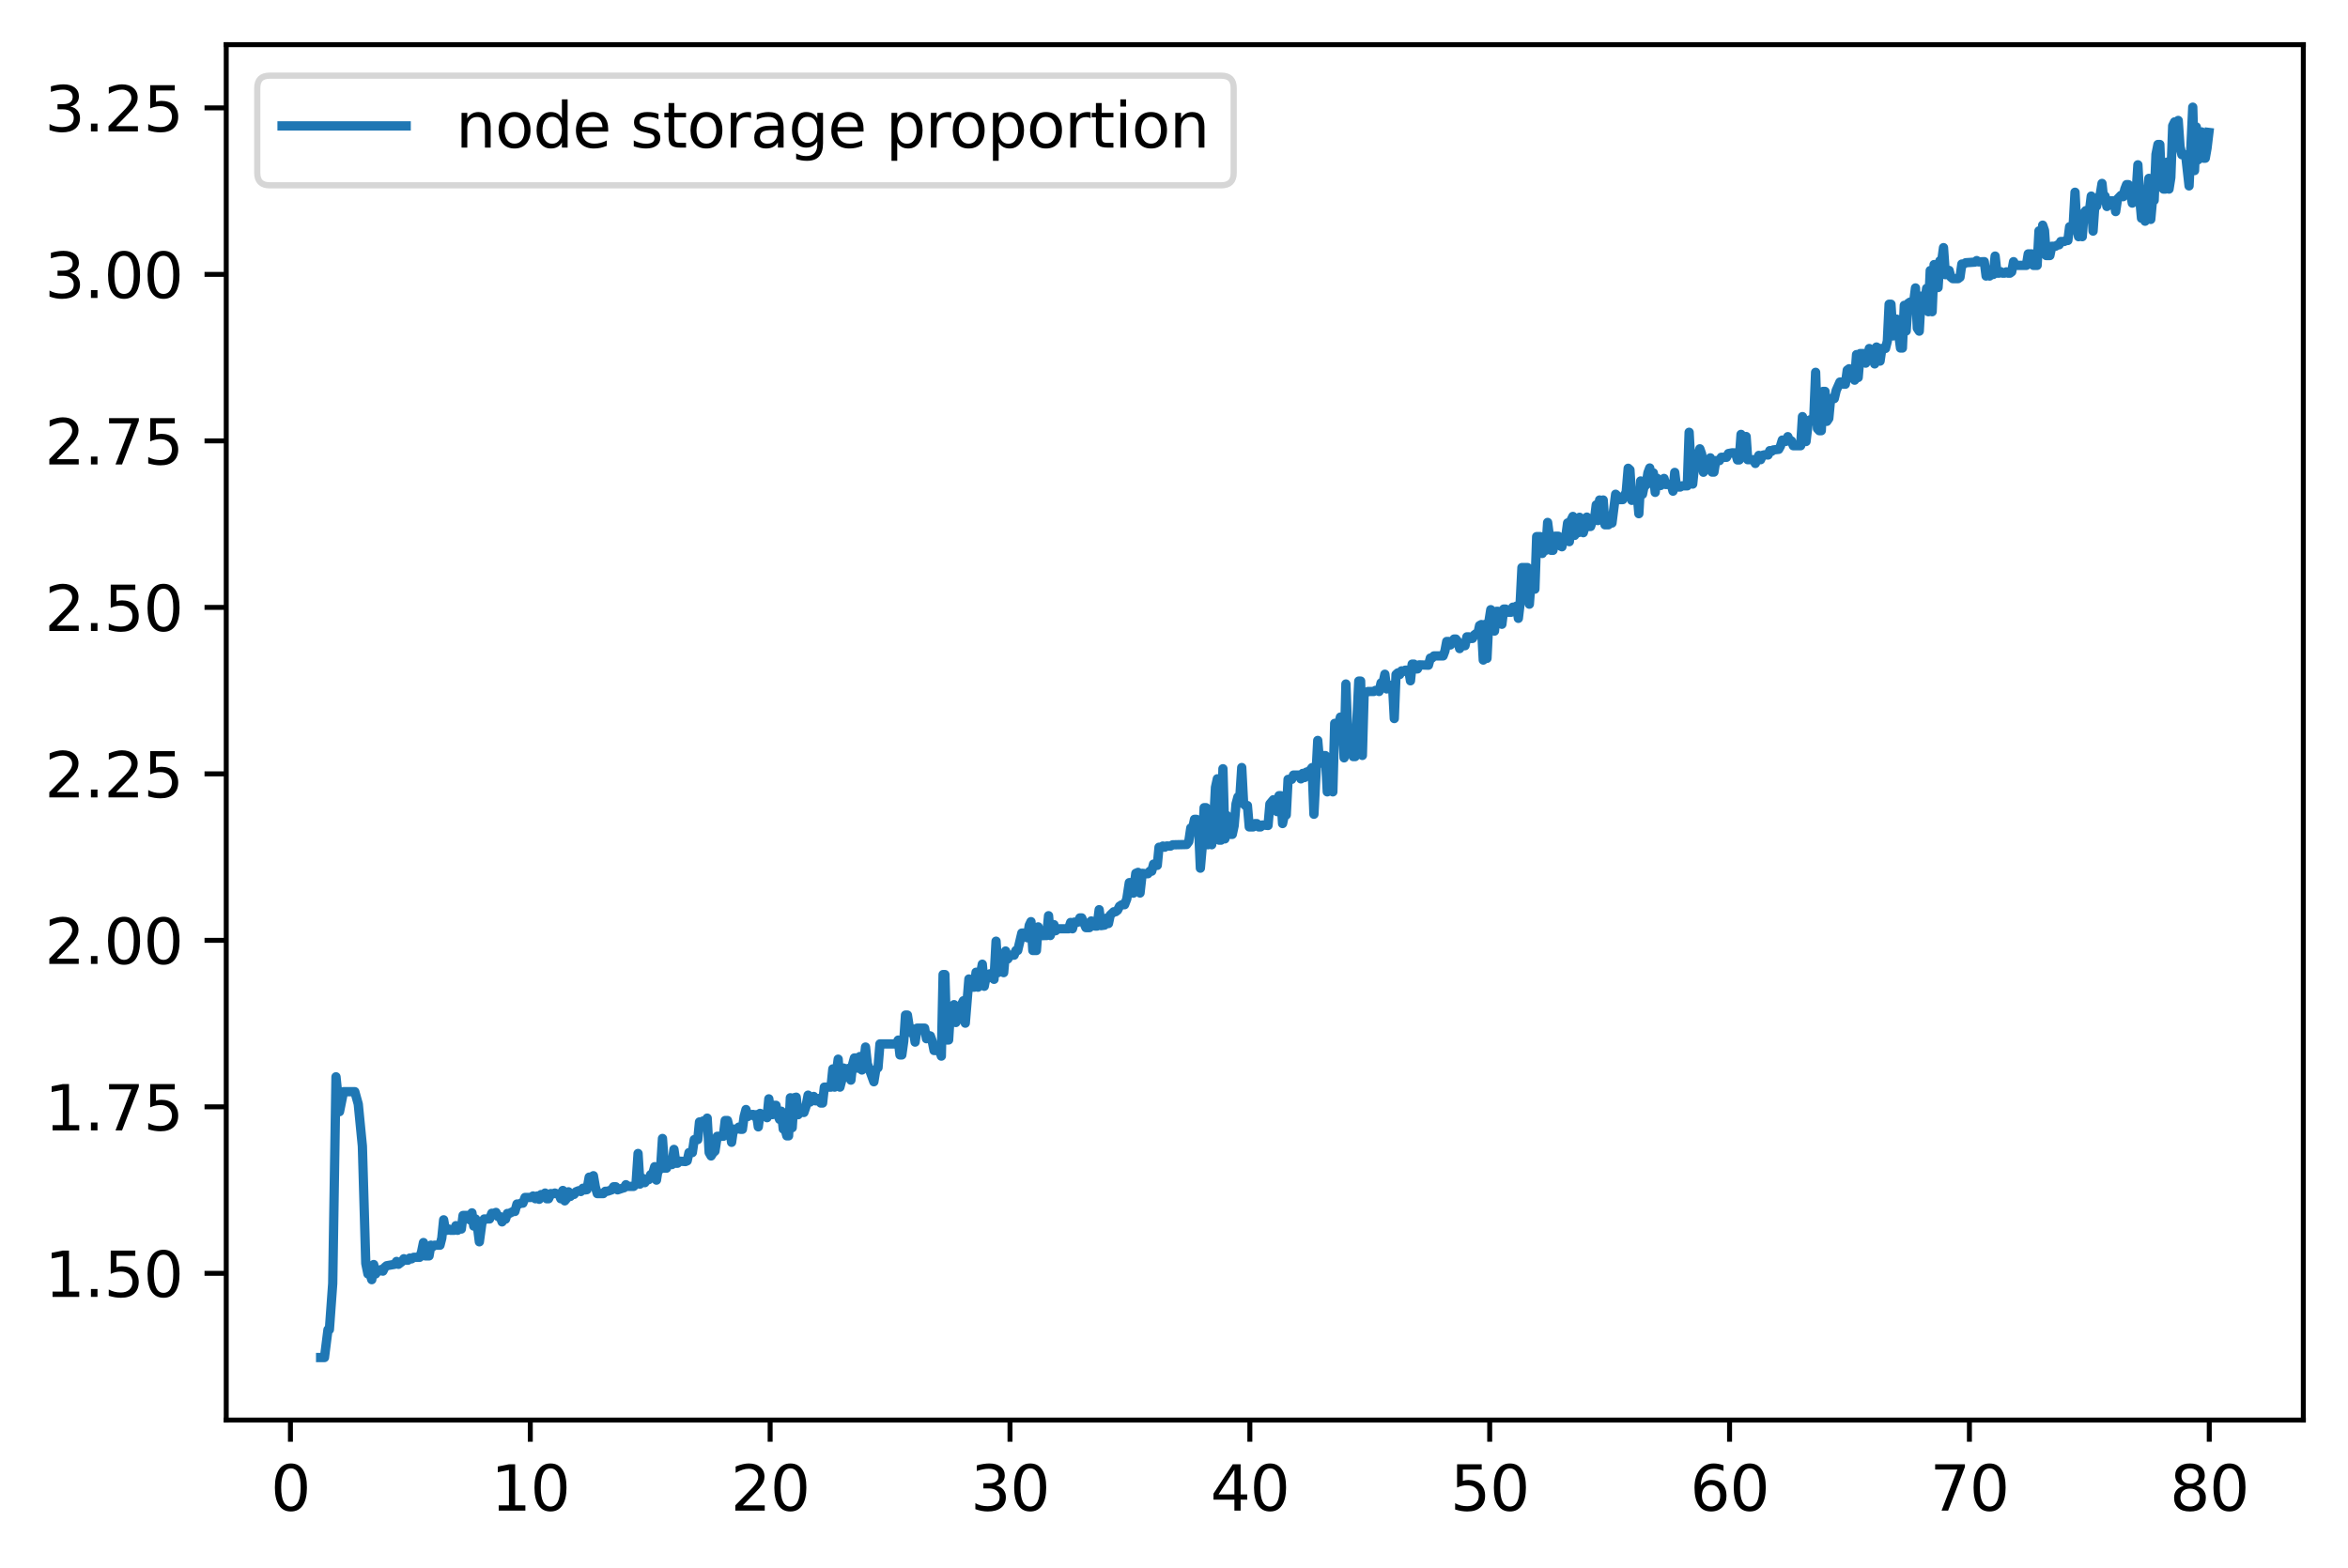 <?xml version="1.0" encoding="utf-8" standalone="no"?>
<!DOCTYPE svg PUBLIC "-//W3C//DTD SVG 1.1//EN"
  "http://www.w3.org/Graphics/SVG/1.1/DTD/svg11.dtd">
<svg xmlns:xlink="http://www.w3.org/1999/xlink" width="378.466pt" height="252.838pt" viewBox="0 0 378.466 252.838" xmlns="http://www.w3.org/2000/svg" version="1.1">
 <defs>
  <style type="text/css">*{stroke-linejoin: round; stroke-linecap: butt}</style>
 </defs>
 <g id="figure_1">
  <g id="patch_1">
   <path d="M 0 252.838 
L 378.466 252.838 
L 378.466 0 
L 0 0 
z
" style="fill: #ffffff"/>
  </g>
  <g id="axes_1">
   <g id="patch_2">
    <path d="M 36.466 228.96 
L 371.266 228.96 
L 371.266 7.2 
L 36.466 7.2 
z
" style="fill: #ffffff"/>
   </g>
   <g id="matplotlib.axis_1">
    <g id="xtick_1">
     <g id="line2d_1">
      <defs>
       <path id="mb15f1fbad2" d="M 0 0 
L 0 3.5 
" style="stroke: #000000; stroke-width: 0.8"/>
      </defs>
      <g>
       <use xlink:href="#mb15f1fbad2" x="46.815" y="228.96" style="stroke: #000000; stroke-width: 0.8"/>
      </g>
     </g>
     <g id="text_1">
      <!-- 0 -->
      <g transform="translate(43.634 243.558) scale(0.1 -0.1)">
       <defs>
        <path id="DejaVuSans-30" d="M 2034 4250 
Q 1547 4250 1301 3770 
Q 1056 3291 1056 2328 
Q 1056 1369 1301 889 
Q 1547 409 2034 409 
Q 2525 409 2770 889 
Q 3016 1369 3016 2328 
Q 3016 3291 2770 3770 
Q 2525 4250 2034 4250 
z
M 2034 4750 
Q 2819 4750 3233 4129 
Q 3647 3509 3647 2328 
Q 3647 1150 3233 529 
Q 2819 -91 2034 -91 
Q 1250 -91 836 529 
Q 422 1150 422 2328 
Q 422 3509 836 4129 
Q 1250 4750 2034 4750 
z
" transform="scale(0.016)"/>
       </defs>
       <use xlink:href="#DejaVuSans-30"/>
      </g>
     </g>
    </g>
    <g id="xtick_2">
     <g id="line2d_2">
      <g>
       <use xlink:href="#mb15f1fbad2" x="85.476" y="228.96" style="stroke: #000000; stroke-width: 0.8"/>
      </g>
     </g>
     <g id="text_2">
      <!-- 10 -->
      <g transform="translate(79.114 243.558) scale(0.1 -0.1)">
       <defs>
        <path id="DejaVuSans-31" d="M 794 531 
L 1825 531 
L 1825 4091 
L 703 3866 
L 703 4441 
L 1819 4666 
L 2450 4666 
L 2450 531 
L 3481 531 
L 3481 0 
L 794 0 
L 794 531 
z
" transform="scale(0.016)"/>
       </defs>
       <use xlink:href="#DejaVuSans-31"/>
       <use xlink:href="#DejaVuSans-30" x="63.623"/>
      </g>
     </g>
    </g>
    <g id="xtick_3">
     <g id="line2d_3">
      <g>
       <use xlink:href="#mb15f1fbad2" x="124.137" y="228.96" style="stroke: #000000; stroke-width: 0.8"/>
      </g>
     </g>
     <g id="text_3">
      <!-- 20 -->
      <g transform="translate(117.775 243.558) scale(0.1 -0.1)">
       <defs>
        <path id="DejaVuSans-32" d="M 1228 531 
L 3431 531 
L 3431 0 
L 469 0 
L 469 531 
Q 828 903 1448 1529 
Q 2069 2156 2228 2338 
Q 2531 2678 2651 2914 
Q 2772 3150 2772 3378 
Q 2772 3750 2511 3984 
Q 2250 4219 1831 4219 
Q 1534 4219 1204 4116 
Q 875 4013 500 3803 
L 500 4441 
Q 881 4594 1212 4672 
Q 1544 4750 1819 4750 
Q 2544 4750 2975 4387 
Q 3406 4025 3406 3419 
Q 3406 3131 3298 2873 
Q 3191 2616 2906 2266 
Q 2828 2175 2409 1742 
Q 1991 1309 1228 531 
z
" transform="scale(0.016)"/>
       </defs>
       <use xlink:href="#DejaVuSans-32"/>
       <use xlink:href="#DejaVuSans-30" x="63.623"/>
      </g>
     </g>
    </g>
    <g id="xtick_4">
     <g id="line2d_4">
      <g>
       <use xlink:href="#mb15f1fbad2" x="162.798" y="228.96" style="stroke: #000000; stroke-width: 0.8"/>
      </g>
     </g>
     <g id="text_4">
      <!-- 30 -->
      <g transform="translate(156.436 243.558) scale(0.1 -0.1)">
       <defs>
        <path id="DejaVuSans-33" d="M 2597 2516 
Q 3050 2419 3304 2112 
Q 3559 1806 3559 1356 
Q 3559 666 3084 287 
Q 2609 -91 1734 -91 
Q 1441 -91 1130 -33 
Q 819 25 488 141 
L 488 750 
Q 750 597 1062 519 
Q 1375 441 1716 441 
Q 2309 441 2620 675 
Q 2931 909 2931 1356 
Q 2931 1769 2642 2001 
Q 2353 2234 1838 2234 
L 1294 2234 
L 1294 2753 
L 1863 2753 
Q 2328 2753 2575 2939 
Q 2822 3125 2822 3475 
Q 2822 3834 2567 4026 
Q 2313 4219 1838 4219 
Q 1578 4219 1281 4162 
Q 984 4106 628 3988 
L 628 4550 
Q 988 4650 1302 4700 
Q 1616 4750 1894 4750 
Q 2613 4750 3031 4423 
Q 3450 4097 3450 3541 
Q 3450 3153 3228 2886 
Q 3006 2619 2597 2516 
z
" transform="scale(0.016)"/>
       </defs>
       <use xlink:href="#DejaVuSans-33"/>
       <use xlink:href="#DejaVuSans-30" x="63.623"/>
      </g>
     </g>
    </g>
    <g id="xtick_5">
     <g id="line2d_5">
      <g>
       <use xlink:href="#mb15f1fbad2" x="201.459" y="228.96" style="stroke: #000000; stroke-width: 0.8"/>
      </g>
     </g>
     <g id="text_5">
      <!-- 40 -->
      <g transform="translate(195.097 243.558) scale(0.1 -0.1)">
       <defs>
        <path id="DejaVuSans-34" d="M 2419 4116 
L 825 1625 
L 2419 1625 
L 2419 4116 
z
M 2253 4666 
L 3047 4666 
L 3047 1625 
L 3713 1625 
L 3713 1100 
L 3047 1100 
L 3047 0 
L 2419 0 
L 2419 1100 
L 313 1100 
L 313 1709 
L 2253 4666 
z
" transform="scale(0.016)"/>
       </defs>
       <use xlink:href="#DejaVuSans-34"/>
       <use xlink:href="#DejaVuSans-30" x="63.623"/>
      </g>
     </g>
    </g>
    <g id="xtick_6">
     <g id="line2d_6">
      <g>
       <use xlink:href="#mb15f1fbad2" x="240.12" y="228.96" style="stroke: #000000; stroke-width: 0.8"/>
      </g>
     </g>
     <g id="text_6">
      <!-- 50 -->
      <g transform="translate(233.758 243.558) scale(0.1 -0.1)">
       <defs>
        <path id="DejaVuSans-35" d="M 691 4666 
L 3169 4666 
L 3169 4134 
L 1269 4134 
L 1269 2991 
Q 1406 3038 1543 3061 
Q 1681 3084 1819 3084 
Q 2600 3084 3056 2656 
Q 3513 2228 3513 1497 
Q 3513 744 3044 326 
Q 2575 -91 1722 -91 
Q 1428 -91 1123 -41 
Q 819 9 494 109 
L 494 744 
Q 775 591 1075 516 
Q 1375 441 1709 441 
Q 2250 441 2565 725 
Q 2881 1009 2881 1497 
Q 2881 1984 2565 2268 
Q 2250 2553 1709 2553 
Q 1456 2553 1204 2497 
Q 953 2441 691 2322 
L 691 4666 
z
" transform="scale(0.016)"/>
       </defs>
       <use xlink:href="#DejaVuSans-35"/>
       <use xlink:href="#DejaVuSans-30" x="63.623"/>
      </g>
     </g>
    </g>
    <g id="xtick_7">
     <g id="line2d_7">
      <g>
       <use xlink:href="#mb15f1fbad2" x="278.782" y="228.96" style="stroke: #000000; stroke-width: 0.8"/>
      </g>
     </g>
     <g id="text_7">
      <!-- 60 -->
      <g transform="translate(272.419 243.558) scale(0.1 -0.1)">
       <defs>
        <path id="DejaVuSans-36" d="M 2113 2584 
Q 1688 2584 1439 2293 
Q 1191 2003 1191 1497 
Q 1191 994 1439 701 
Q 1688 409 2113 409 
Q 2538 409 2786 701 
Q 3034 994 3034 1497 
Q 3034 2003 2786 2293 
Q 2538 2584 2113 2584 
z
M 3366 4563 
L 3366 3988 
Q 3128 4100 2886 4159 
Q 2644 4219 2406 4219 
Q 1781 4219 1451 3797 
Q 1122 3375 1075 2522 
Q 1259 2794 1537 2939 
Q 1816 3084 2150 3084 
Q 2853 3084 3261 2657 
Q 3669 2231 3669 1497 
Q 3669 778 3244 343 
Q 2819 -91 2113 -91 
Q 1303 -91 875 529 
Q 447 1150 447 2328 
Q 447 3434 972 4092 
Q 1497 4750 2381 4750 
Q 2619 4750 2861 4703 
Q 3103 4656 3366 4563 
z
" transform="scale(0.016)"/>
       </defs>
       <use xlink:href="#DejaVuSans-36"/>
       <use xlink:href="#DejaVuSans-30" x="63.623"/>
      </g>
     </g>
    </g>
    <g id="xtick_8">
     <g id="line2d_8">
      <g>
       <use xlink:href="#mb15f1fbad2" x="317.443" y="228.96" style="stroke: #000000; stroke-width: 0.8"/>
      </g>
     </g>
     <g id="text_8">
      <!-- 70 -->
      <g transform="translate(311.08 243.558) scale(0.1 -0.1)">
       <defs>
        <path id="DejaVuSans-37" d="M 525 4666 
L 3525 4666 
L 3525 4397 
L 1831 0 
L 1172 0 
L 2766 4134 
L 525 4134 
L 525 4666 
z
" transform="scale(0.016)"/>
       </defs>
       <use xlink:href="#DejaVuSans-37"/>
       <use xlink:href="#DejaVuSans-30" x="63.623"/>
      </g>
     </g>
    </g>
    <g id="xtick_9">
     <g id="line2d_9">
      <g>
       <use xlink:href="#mb15f1fbad2" x="356.104" y="228.96" style="stroke: #000000; stroke-width: 0.8"/>
      </g>
     </g>
     <g id="text_9">
      <!-- 80 -->
      <g transform="translate(349.741 243.558) scale(0.1 -0.1)">
       <defs>
        <path id="DejaVuSans-38" d="M 2034 2216 
Q 1584 2216 1326 1975 
Q 1069 1734 1069 1313 
Q 1069 891 1326 650 
Q 1584 409 2034 409 
Q 2484 409 2743 651 
Q 3003 894 3003 1313 
Q 3003 1734 2745 1975 
Q 2488 2216 2034 2216 
z
M 1403 2484 
Q 997 2584 770 2862 
Q 544 3141 544 3541 
Q 544 4100 942 4425 
Q 1341 4750 2034 4750 
Q 2731 4750 3128 4425 
Q 3525 4100 3525 3541 
Q 3525 3141 3298 2862 
Q 3072 2584 2669 2484 
Q 3125 2378 3379 2068 
Q 3634 1759 3634 1313 
Q 3634 634 3220 271 
Q 2806 -91 2034 -91 
Q 1263 -91 848 271 
Q 434 634 434 1313 
Q 434 1759 690 2068 
Q 947 2378 1403 2484 
z
M 1172 3481 
Q 1172 3119 1398 2916 
Q 1625 2713 2034 2713 
Q 2441 2713 2670 2916 
Q 2900 3119 2900 3481 
Q 2900 3844 2670 4047 
Q 2441 4250 2034 4250 
Q 1625 4250 1398 4047 
Q 1172 3844 1172 3481 
z
" transform="scale(0.016)"/>
       </defs>
       <use xlink:href="#DejaVuSans-38"/>
       <use xlink:href="#DejaVuSans-30" x="63.623"/>
      </g>
     </g>
    </g>
   </g>
   <g id="matplotlib.axis_2">
    <g id="ytick_1">
     <g id="line2d_10">
      <defs>
       <path id="m2ed7af5528" d="M 0 0 
L -3.5 0 
" style="stroke: #000000; stroke-width: 0.8"/>
      </defs>
      <g>
       <use xlink:href="#m2ed7af5528" x="36.466" y="205.302" style="stroke: #000000; stroke-width: 0.8"/>
      </g>
     </g>
     <g id="text_10">
      <!-- 1.50 -->
      <g transform="translate(7.2 209.101) scale(0.1 -0.1)">
       <defs>
        <path id="DejaVuSans-2e" d="M 684 794 
L 1344 794 
L 1344 0 
L 684 0 
L 684 794 
z
" transform="scale(0.016)"/>
       </defs>
       <use xlink:href="#DejaVuSans-31"/>
       <use xlink:href="#DejaVuSans-2e" x="63.623"/>
       <use xlink:href="#DejaVuSans-35" x="95.41"/>
       <use xlink:href="#DejaVuSans-30" x="159.033"/>
      </g>
     </g>
    </g>
    <g id="ytick_2">
     <g id="line2d_11">
      <g>
       <use xlink:href="#m2ed7af5528" x="36.466" y="178.459" style="stroke: #000000; stroke-width: 0.8"/>
      </g>
     </g>
     <g id="text_11">
      <!-- 1.75 -->
      <g transform="translate(7.2 182.258) scale(0.1 -0.1)">
       <use xlink:href="#DejaVuSans-31"/>
       <use xlink:href="#DejaVuSans-2e" x="63.623"/>
       <use xlink:href="#DejaVuSans-37" x="95.41"/>
       <use xlink:href="#DejaVuSans-35" x="159.033"/>
      </g>
     </g>
    </g>
    <g id="ytick_3">
     <g id="line2d_12">
      <g>
       <use xlink:href="#m2ed7af5528" x="36.466" y="151.615" style="stroke: #000000; stroke-width: 0.8"/>
      </g>
     </g>
     <g id="text_12">
      <!-- 2.00 -->
      <g transform="translate(7.2 155.414) scale(0.1 -0.1)">
       <use xlink:href="#DejaVuSans-32"/>
       <use xlink:href="#DejaVuSans-2e" x="63.623"/>
       <use xlink:href="#DejaVuSans-30" x="95.41"/>
       <use xlink:href="#DejaVuSans-30" x="159.033"/>
      </g>
     </g>
    </g>
    <g id="ytick_4">
     <g id="line2d_13">
      <g>
       <use xlink:href="#m2ed7af5528" x="36.466" y="124.772" style="stroke: #000000; stroke-width: 0.8"/>
      </g>
     </g>
     <g id="text_13">
      <!-- 2.25 -->
      <g transform="translate(7.2 128.571) scale(0.1 -0.1)">
       <use xlink:href="#DejaVuSans-32"/>
       <use xlink:href="#DejaVuSans-2e" x="63.623"/>
       <use xlink:href="#DejaVuSans-32" x="95.41"/>
       <use xlink:href="#DejaVuSans-35" x="159.033"/>
      </g>
     </g>
    </g>
    <g id="ytick_5">
     <g id="line2d_14">
      <g>
       <use xlink:href="#m2ed7af5528" x="36.466" y="97.929" style="stroke: #000000; stroke-width: 0.8"/>
      </g>
     </g>
     <g id="text_14">
      <!-- 2.50 -->
      <g transform="translate(7.2 101.728) scale(0.1 -0.1)">
       <use xlink:href="#DejaVuSans-32"/>
       <use xlink:href="#DejaVuSans-2e" x="63.623"/>
       <use xlink:href="#DejaVuSans-35" x="95.41"/>
       <use xlink:href="#DejaVuSans-30" x="159.033"/>
      </g>
     </g>
    </g>
    <g id="ytick_6">
     <g id="line2d_15">
      <g>
       <use xlink:href="#m2ed7af5528" x="36.466" y="71.085" style="stroke: #000000; stroke-width: 0.8"/>
      </g>
     </g>
     <g id="text_15">
      <!-- 2.75 -->
      <g transform="translate(7.2 74.884) scale(0.1 -0.1)">
       <use xlink:href="#DejaVuSans-32"/>
       <use xlink:href="#DejaVuSans-2e" x="63.623"/>
       <use xlink:href="#DejaVuSans-37" x="95.41"/>
       <use xlink:href="#DejaVuSans-35" x="159.033"/>
      </g>
     </g>
    </g>
    <g id="ytick_7">
     <g id="line2d_16">
      <g>
       <use xlink:href="#m2ed7af5528" x="36.466" y="44.242" style="stroke: #000000; stroke-width: 0.8"/>
      </g>
     </g>
     <g id="text_16">
      <!-- 3.00 -->
      <g transform="translate(7.2 48.041) scale(0.1 -0.1)">
       <use xlink:href="#DejaVuSans-33"/>
       <use xlink:href="#DejaVuSans-2e" x="63.623"/>
       <use xlink:href="#DejaVuSans-30" x="95.41"/>
       <use xlink:href="#DejaVuSans-30" x="159.033"/>
      </g>
     </g>
    </g>
    <g id="ytick_8">
     <g id="line2d_17">
      <g>
       <use xlink:href="#m2ed7af5528" x="36.466" y="17.398" style="stroke: #000000; stroke-width: 0.8"/>
      </g>
     </g>
     <g id="text_17">
      <!-- 3.25 -->
      <g transform="translate(7.2 21.198) scale(0.1 -0.1)">
       <use xlink:href="#DejaVuSans-33"/>
       <use xlink:href="#DejaVuSans-2e" x="63.623"/>
       <use xlink:href="#DejaVuSans-32" x="95.41"/>
       <use xlink:href="#DejaVuSans-35" x="159.033"/>
      </g>
     </g>
    </g>
   </g>
   <g id="line2d_18">
    <path d="M 51.684 218.88 
L 52.3 218.88 
L 52.866 214.384 
L 53.092 214.384 
L 53.629 206.947 
L 54.158 173.62 
L 54.726 179.235 
L 55.373 176.018 
L 57.191 176.018 
L 57.748 178.022 
L 58.41 184.796 
L 58.959 203.713 
L 59.304 205.399 
L 59.631 205.399 
L 59.923 206.324 
L 60.235 203.885 
L 60.543 205.409 
L 60.843 204.942 
L 61.115 204.942 
L 61.408 204.695 
L 61.716 204.949 
L 62.03 204.324 
L 62.329 204.077 
L 63.61 203.851 
L 63.921 203.386 
L 64.221 203.851 
L 64.786 203.415 
L 65.102 202.95 
L 65.436 203.189 
L 65.758 203.189 
L 66.049 202.844 
L 66.34 202.971 
L 66.678 202.724 
L 67.639 202.724 
L 67.951 201.826 
L 68.255 200.339 
L 68.558 202.492 
L 69.158 202.492 
L 69.452 200.763 
L 69.751 201 
L 70.045 200.768 
L 70.922 200.768 
L 71.212 199.623 
L 71.509 196.675 
L 71.798 198.368 
L 72.063 198.368 
L 72.342 198.163 
L 72.633 198.368 
L 73.187 198.368 
L 73.485 197.617 
L 73.761 198.368 
L 74.073 197.737 
L 74.358 198.163 
L 74.634 195.972 
L 75.475 195.972 
L 75.764 196.698 
L 76.071 195.553 
L 76.36 197.684 
L 76.657 196.539 
L 76.944 197.684 
L 77.266 200.221 
L 77.68 197.171 
L 78.051 196.539 
L 78.912 196.539 
L 79.271 195.62 
L 79.631 195.62 
L 79.948 195.483 
L 80.284 196.161 
L 80.616 196.161 
L 80.927 197.009 
L 81.207 196.569 
L 81.489 196.569 
L 81.778 195.65 
L 82.09 195.65 
L 82.707 195.33 
L 82.997 195.33 
L 83.332 194.128 
L 83.677 194.128 
L 83.992 193.991 
L 84.284 193.991 
L 84.626 193.072 
L 85.58 193.072 
L 85.925 192.83 
L 86.304 193.279 
L 86.616 192.83 
L 86.918 193.367 
L 87.218 192.603 
L 87.57 192.83 
L 87.867 192.36 
L 88.128 193.279 
L 88.419 193.279 
L 88.789 192.442 
L 89.135 192.485 
L 89.431 192.36 
L 89.739 192.485 
L 90.081 192.485 
L 90.386 193.275 
L 90.721 191.943 
L 91.026 193.62 
L 91.336 193.249 
L 91.63 192.16 
L 91.931 192.904 
L 92.233 192.579 
L 92.529 192.579 
L 92.857 192.149 
L 93.26 191.985 
L 93.616 192.115 
L 93.959 191.581 
L 94.303 191.857 
L 94.6 191.815 
L 94.967 189.797 
L 95.288 189.797 
L 95.649 189.564 
L 95.97 191.406 
L 96.272 192.447 
L 97.243 192.447 
L 97.558 192.075 
L 97.915 192.075 
L 98.606 191.839 
L 98.893 191.35 
L 99.259 191.35 
L 99.55 191.842 
L 100.304 191.587 
L 100.602 191.505 
L 100.889 191.013 
L 101.226 191.289 
L 102.13 191.289 
L 102.514 190.918 
L 102.846 185.979 
L 103.149 190.918 
L 103.559 189.969 
L 103.933 190.685 
L 104.233 190.273 
L 104.574 190.191 
L 104.865 189.405 
L 105.222 189.172 
L 105.526 188.111 
L 105.813 190.273 
L 106.087 188.5 
L 106.465 188.5 
L 106.782 183.561 
L 107.118 188.346 
L 107.437 188.346 
L 107.763 187.318 
L 108.029 187.318 
L 108.308 187.767 
L 108.633 185.322 
L 108.949 187.553 
L 109.204 187.553 
L 109.527 187.216 
L 110.483 187.281 
L 110.766 187.164 
L 111.056 185.835 
L 111.594 185.835 
L 111.903 183.744 
L 112.467 183.744 
L 112.746 180.897 
L 113.027 180.909 
L 113.322 180.746 
L 113.642 180.897 
L 113.989 180.28 
L 114.308 185.835 
L 114.617 186.378 
L 114.927 185.876 
L 115.242 185.604 
L 115.611 183.209 
L 116.584 183.209 
L 116.888 180.665 
L 117.264 180.665 
L 117.636 182.267 
L 117.921 184.18 
L 118.222 182.059 
L 118.792 182.059 
L 119.086 181.727 
L 119.365 182.083 
L 119.662 182.083 
L 119.943 180.02 
L 120.241 178.894 
L 120.545 180.02 
L 120.837 179.718 
L 121.402 179.688 
L 121.678 180.02 
L 121.945 179.718 
L 122.228 181.689 
L 122.51 179.514 
L 122.778 179.664 
L 123.075 179.967 
L 123.368 179.967 
L 123.637 180.206 
L 123.925 177.173 
L 124.2 179.514 
L 124.499 179.71 
L 124.778 178.21 
L 125.08 178.21 
L 125.367 179.787 
L 125.658 180.479 
L 125.94 179.168 
L 126.25 182.037 
L 126.538 182.037 
L 126.825 183.137 
L 127.108 183.137 
L 127.393 176.998 
L 127.694 181.826 
L 128.001 176.998 
L 128.337 176.905 
L 128.652 179.729 
L 128.956 179.309 
L 129.584 179.368 
L 129.899 178.443 
L 130.253 176.574 
L 130.56 177.697 
L 131.163 176.783 
L 131.435 177.49 
L 131.738 177.49 
L 132.041 177.096 
L 132.303 177.85 
L 132.589 177.85 
L 132.873 175.281 
L 133.941 175.281 
L 134.241 172.343 
L 134.527 175.281 
L 135.103 170.774 
L 135.386 175.281 
L 135.679 174.155 
L 135.977 172.207 
L 136.246 173.681 
L 136.528 172.332 
L 136.847 172.248 
L 137.154 174.155 
L 137.438 171.589 
L 137.714 170.58 
L 138.014 170.58 
L 138.285 172.23 
L 138.603 170.346 
L 138.93 172.523 
L 139.228 171.37 
L 139.512 168.819 
L 139.798 171.505 
L 140.853 174.417 
L 141.17 172.464 
L 141.523 172.154 
L 141.836 168.315 
L 144.474 168.315 
L 144.782 167.701 
L 145.064 170.092 
L 145.363 170.092 
L 145.675 167.856 
L 145.953 163.665 
L 146.264 163.665 
L 146.583 165.734 
L 146.862 166.525 
L 147.18 165.911 
L 147.502 168.022 
L 147.828 165.773 
L 149.034 165.773 
L 149.333 167.478 
L 149.651 166.948 
L 149.961 167.031 
L 150.26 167.867 
L 150.56 169.377 
L 151.433 169.377 
L 151.731 170.281 
L 152.014 157.132 
L 152.305 157.132 
L 152.598 167.679 
L 152.905 167.679 
L 153.193 163.005 
L 153.487 162.742 
L 153.779 161.984 
L 154.066 164.863 
L 154.362 164.382 
L 154.668 162.626 
L 155.283 161.357 
L 155.592 164.97 
L 156.174 157.847 
L 156.456 159.166 
L 157.035 159.166 
L 157.327 156.758 
L 157.641 159.166 
L 158.334 155.46 
L 158.649 159.022 
L 158.978 157.306 
L 159.275 157.682 
L 159.566 157.01 
L 160.225 157.899 
L 160.551 151.751 
L 160.872 156.821 
L 161.169 156.068 
L 161.463 156.068 
L 161.779 156.821 
L 162.088 153.336 
L 162.446 154.619 
L 162.812 154.005 
L 163.465 154.005 
L 163.753 153.252 
L 164.04 153.252 
L 164.703 150.444 
L 165.293 150.444 
L 165.598 151.201 
L 165.9 149.194 
L 166.181 148.601 
L 166.478 153.252 
L 167.056 153.252 
L 167.341 149.445 
L 167.635 150.853 
L 168.709 150.838 
L 169.012 147.643 
L 169.288 150.838 
L 169.878 149.083 
L 170.154 150.063 
L 170.455 149.753 
L 172.233 149.753 
L 172.571 148.731 
L 172.86 149.753 
L 173.161 148.677 
L 173.764 148.677 
L 174.061 147.997 
L 174.355 147.997 
L 175.03 149.564 
L 175.607 149.564 
L 175.901 148.488 
L 176.517 149.313 
L 176.83 149.313 
L 177.17 146.671 
L 177.473 149.242 
L 178.045 149.156 
L 178.368 148.033 
L 178.671 148.906 
L 178.954 147.55 
L 179.529 147.005 
L 179.818 147.005 
L 180.139 146.755 
L 180.456 146.116 
L 180.837 145.871 
L 181.266 145.871 
L 181.625 144.935 
L 182.026 142.31 
L 182.386 142.31 
L 182.68 144.007 
L 183.075 140.811 
L 183.438 140.654 
L 183.759 143.984 
L 184.112 140.811 
L 184.728 140.874 
L 185.026 140.874 
L 185.338 140.466 
L 185.642 140.466 
L 185.94 139.323 
L 186.235 139.545 
L 186.537 139.523 
L 186.819 136.603 
L 187.133 136.603 
L 187.438 136.413 
L 187.731 136.603 
L 188.041 136.403 
L 188.679 136.413 
L 189.021 136.214 
L 191.27 136.163 
L 191.614 135.691 
L 191.936 133.496 
L 192.24 133.496 
L 192.537 132.107 
L 192.842 132.107 
L 193.179 133.046 
L 193.483 139.979 
L 193.785 136.488 
L 194.091 130.226 
L 194.395 130.226 
L 194.694 136.201 
L 195.007 135.206 
L 195.311 136.201 
L 195.607 133.005 
L 195.915 126.957 
L 196.22 125.568 
L 196.514 135.462 
L 196.812 135.462 
L 197.12 123.948 
L 197.438 135.256 
L 197.734 131.477 
L 198.037 134.529 
L 198.627 134.529 
L 198.927 133.14 
L 199.233 129.612 
L 199.534 128.495 
L 199.846 128.495 
L 200.152 123.753 
L 200.458 129.612 
L 200.75 129.884 
L 201.066 129.884 
L 201.363 133.328 
L 201.983 133.328 
L 202.282 132.795 
L 202.587 132.795 
L 202.884 133.328 
L 203.186 133.328 
L 203.495 133.013 
L 204.39 133.097 
L 204.692 129.624 
L 205.262 128.939 
L 205.562 128.939 
L 205.856 130.861 
L 206.16 128.292 
L 206.455 128.292 
L 206.731 132.783 
L 207.035 131.394 
L 207.328 131.394 
L 207.619 125.661 
L 208.2 125.661 
L 208.494 124.966 
L 209.385 124.966 
L 209.685 125.582 
L 209.979 124.7 
L 210.275 125.367 
L 210.579 124.489 
L 210.887 124.407 
L 211.183 124.189 
L 211.494 123.764 
L 211.787 131.285 
L 212.403 119.382 
L 212.713 123.047 
L 213.032 123.047 
L 213.329 121.828 
L 213.629 121.828 
L 213.938 127.674 
L 214.221 126.481 
L 214.53 126.481 
L 214.837 127.674 
L 215.136 116.633 
L 215.455 116.811 
L 215.748 116.811 
L 216.055 115.617 
L 216.347 116.211 
L 216.651 122.191 
L 216.942 110.285 
L 217.227 117.989 
L 217.823 117.989 
L 218.119 121.987 
L 218.433 121.987 
L 219.016 109.812 
L 219.315 109.812 
L 219.596 121.802 
L 219.887 111.681 
L 220.194 111.681 
L 220.493 111.492 
L 221.417 111.492 
L 221.711 111.314 
L 221.993 111.314 
L 222.291 111.492 
L 222.611 110.103 
L 222.925 110.103 
L 223.222 108.709 
L 223.516 111.081 
L 223.81 110.682 
L 224.149 111.093 
L 224.453 110.43 
L 224.741 115.855 
L 225.02 108.758 
L 225.315 108.492 
L 225.617 108.758 
L 225.914 108.164 
L 226.215 108.264 
L 226.508 108.054 
L 227.062 108.054 
L 227.348 109.766 
L 227.618 107.081 
L 227.918 107.081 
L 228.196 107.852 
L 228.475 107.852 
L 228.777 107.199 
L 230.244 107.252 
L 230.552 106.098 
L 230.818 106.098 
L 231.132 105.754 
L 232.609 105.754 
L 232.9 104.965 
L 233.19 103.427 
L 233.497 103.427 
L 233.78 103.991 
L 234.381 103.037 
L 234.661 103.037 
L 234.97 103.427 
L 235.276 104.575 
L 235.571 104.106 
L 236.143 104.106 
L 236.443 102.681 
L 236.74 102.681 
L 237.043 102.937 
L 237.342 102.937 
L 237.625 102.391 
L 237.92 102.164 
L 238.205 102.164 
L 238.489 100.853 
L 238.776 100.699 
L 239.081 106.423 
L 239.38 100.675 
L 239.681 106.151 
L 239.966 100.361 
L 240.291 98.3 
L 240.891 101.75 
L 241.192 98.57 
L 241.478 98.57 
L 241.776 99.176 
L 242.083 100.653 
L 242.384 98.203 
L 242.676 98.203 
L 242.969 98.717 
L 243.558 98.717 
L 243.847 97.898 
L 244.146 97.898 
L 244.455 97.72 
L 244.739 99.698 
L 245.026 97.276 
L 245.316 91.509 
L 246.206 91.509 
L 246.512 97.415 
L 246.806 93.472 
L 247.106 93.472 
L 247.404 94.993 
L 247.69 86.518 
L 248.282 86.518 
L 248.592 89.235 
L 248.879 87.506 
L 249.162 88.73 
L 249.459 84.235 
L 250.033 88.73 
L 250.319 88.73 
L 250.619 86.458 
L 251.181 86.458 
L 251.466 87.996 
L 251.76 88.158 
L 252.063 86.588 
L 252.373 86.588 
L 252.676 84.316 
L 252.958 87.333 
L 253.244 83.851 
L 253.529 83.268 
L 253.809 86.324 
L 254.097 85.692 
L 254.394 85.887 
L 254.604 83.403 
L 254.916 83.954 
L 255.205 85.887 
L 255.487 84.884 
L 255.782 83.374 
L 256.081 84.884 
L 256.383 84.884 
L 256.687 83.937 
L 256.982 83.937 
L 257.29 81.4 
L 257.57 83.932 
L 257.832 80.618 
L 258.13 83.633 
L 258.414 80.618 
L 258.7 84.615 
L 259.253 84.615 
L 259.542 84.331 
L 259.83 84.331 
L 260.417 79.689 
L 260.691 79.951 
L 260.995 80.551 
L 261.566 80.551 
L 262.124 79.303 
L 262.442 75.5 
L 262.724 75.756 
L 263.025 80.674 
L 263.32 79.854 
L 263.899 79.803 
L 264.161 82.826 
L 264.449 77.548 
L 264.746 79.693 
L 265.051 78.202 
L 265.329 78.202 
L 265.62 76.24 
L 265.914 75.454 
L 266.199 77.184 
L 266.496 76.24 
L 266.795 79.385 
L 267.077 77.099 
L 267.37 78.114 
L 267.669 78.281 
L 268.218 77.141 
L 268.497 78.114 
L 269.38 78.114 
L 269.665 79.191 
L 269.945 76.168 
L 270.227 78.529 
L 270.824 78.529 
L 271.121 78.333 
L 271.967 78.333 
L 272.266 69.7 
L 272.569 75.31 
L 272.838 78.049 
L 273.118 75.31 
L 273.412 74.487 
L 273.991 72.362 
L 274.287 73.215 
L 274.566 76.142 
L 274.835 75.366 
L 275.118 75.032 
L 275.683 73.819 
L 275.971 76.117 
L 276.264 76.117 
L 276.564 74.267 
L 277.153 74.267 
L 277.449 73.731 
L 278.294 73.731 
L 278.595 73.125 
L 279.196 73.012 
L 279.753 73.024 
L 280.056 74.159 
L 280.341 74.159 
L 280.631 70.038 
L 280.9 71.948 
L 281.195 71.8 
L 281.455 70.381 
L 281.712 74.118 
L 282.625 74.118 
L 282.939 74.724 
L 283.498 73.426 
L 283.786 74.118 
L 284.084 73.416 
L 284.403 73.326 
L 284.991 73.36 
L 285.262 72.658 
L 285.555 72.778 
L 285.836 72.54 
L 286.7 72.449 
L 286.99 71.917 
L 287.283 70.953 
L 287.576 71.161 
L 287.882 71.161 
L 288.172 70.404 
L 288.475 71.099 
L 288.761 71.099 
L 289.054 71.865 
L 290.239 71.865 
L 290.532 67.173 
L 290.801 71.187 
L 291.108 71.187 
L 291.426 68.46 
L 291.724 67.704 
L 292.342 67.704 
L 292.654 60.028 
L 292.949 69.112 
L 293.251 69.44 
L 293.568 69.44 
L 293.864 63.108 
L 294.167 63.108 
L 294.461 67.935 
L 294.776 67.47 
L 295.079 64.264 
L 295.663 64.264 
L 295.97 62.959 
L 296.57 61.602 
L 296.87 61.602 
L 297.151 61.949 
L 297.446 61.949 
L 297.75 59.682 
L 298.055 59.456 
L 298.337 59.682 
L 298.633 60.868 
L 298.94 61.294 
L 299.247 57.172 
L 299.516 60.868 
L 299.837 57.002 
L 300.422 57.002 
L 300.727 58.549 
L 301.02 57.724 
L 301.304 56.192 
L 301.591 57.005 
L 301.883 57.005 
L 302.171 58.674 
L 302.466 55.951 
L 302.737 56.125 
L 303.042 58.221 
L 303.337 56.18 
L 303.916 56.18 
L 304.213 55.003 
L 304.499 49.049 
L 304.799 49.049 
L 305.115 54.163 
L 305.423 53.671 
L 305.72 51.457 
L 306.335 56.115 
L 306.642 56.115 
L 306.946 49.23 
L 307.249 53.366 
L 307.56 48.925 
L 307.859 48.714 
L 308.451 48.714 
L 308.749 46.425 
L 309.043 52.913 
L 309.36 53.394 
L 309.677 47.748 
L 309.942 48.712 
L 310.248 48.712 
L 310.545 46.497 
L 310.829 50.258 
L 311.125 43.622 
L 311.435 50.258 
L 311.75 42.658 
L 312.076 46.363 
L 312.388 46.362 
L 312.678 42.058 
L 312.979 42.058 
L 313.267 39.927 
L 313.575 44.286 
L 313.869 44.286 
L 314.167 43.599 
L 314.459 44.678 
L 314.758 44.924 
L 315.625 44.924 
L 315.927 44.698 
L 316.222 42.573 
L 316.538 42.573 
L 316.847 42.362 
L 318.324 42.263 
L 318.62 42.013 
L 318.91 42.225 
L 319.838 42.188 
L 320.132 44.505 
L 320.42 44.054 
L 320.696 44.505 
L 320.98 44.256 
L 321.294 44.256 
L 321.586 41.289 
L 321.886 44.045 
L 322.193 44.045 
L 322.49 43.805 
L 322.791 44.045 
L 323.084 44.045 
L 323.393 43.832 
L 323.69 44.045 
L 323.974 44.045 
L 324.255 43.832 
L 324.556 42.19 
L 324.855 42.79 
L 326.621 42.79 
L 326.923 40.936 
L 327.485 40.936 
L 327.764 42.79 
L 328.36 42.79 
L 328.656 37.228 
L 328.979 40.44 
L 329.253 36.304 
L 329.545 37.16 
L 329.823 41.201 
L 330.413 41.201 
L 330.717 39.709 
L 331.308 39.709 
L 331.599 39.517 
L 331.902 39.469 
L 332.171 38.937 
L 332.729 38.937 
L 332.998 38.772 
L 333.309 38.772 
L 333.591 36.557 
L 334.156 36.557 
L 334.465 30.995 
L 334.749 36.557 
L 335.032 38.161 
L 335.331 36.306 
L 335.633 38.161 
L 335.926 34.335 
L 336.202 33.96 
L 336.794 33.96 
L 337.082 31.618 
L 337.374 37.26 
L 337.654 33.229 
L 337.949 33.229 
L 338.234 31.925 
L 338.536 31.314 
L 338.816 29.575 
L 339.026 31.618 
L 339.308 31.618 
L 339.603 33.293 
L 339.879 32.375 
L 340.735 32.375 
L 341.015 34.114 
L 341.319 32.078 
L 341.887 31.489 
L 342.216 31.713 
L 342.494 30.494 
L 342.775 29.769 
L 343.065 29.769 
L 343.368 30.902 
L 343.696 32.747 
L 344.321 30.93 
L 344.6 26.573 
L 344.888 31.924 
L 345.179 35.187 
L 345.455 32.577 
L 345.761 35.666 
L 346.063 32.828 
L 346.369 28.758 
L 346.671 35.376 
L 346.95 32.303 
L 347.221 32.303 
L 347.515 24.885 
L 347.833 23.295 
L 348.133 23.295 
L 348.422 30.143 
L 348.723 30.486 
L 349.012 30.486 
L 349.318 26.141 
L 349.617 30.486 
L 349.908 28.628 
L 350.209 20.279 
L 350.521 19.652 
L 350.813 22.74 
L 351.101 19.418 
L 351.392 23.666 
L 351.687 24.944 
L 352.289 24.953 
L 352.848 29.973 
L 353.443 17.28 
L 353.729 27.504 
L 354.013 20.467 
L 354.298 25.773 
L 354.597 21.27 
L 354.882 21.27 
L 355.191 25.508 
L 355.459 25.508 
L 355.743 23.897 
L 356.047 21.356 
L 356.047 21.356 
" clip-path="url(#p0d8a9ce376)" style="fill: none; stroke: #1f77b4; stroke-width: 1.5; stroke-linecap: square"/>
   </g>
   <g id="patch_3">
    <path d="M 36.466 228.96 
L 36.466 7.2 
" style="fill: none; stroke: #000000; stroke-width: 0.8; stroke-linejoin: miter; stroke-linecap: square"/>
   </g>
   <g id="patch_4">
    <path d="M 371.266 228.96 
L 371.266 7.2 
" style="fill: none; stroke: #000000; stroke-width: 0.8; stroke-linejoin: miter; stroke-linecap: square"/>
   </g>
   <g id="patch_5">
    <path d="M 36.466 228.96 
L 371.266 228.96 
" style="fill: none; stroke: #000000; stroke-width: 0.8; stroke-linejoin: miter; stroke-linecap: square"/>
   </g>
   <g id="patch_6">
    <path d="M 36.466 7.2 
L 371.266 7.2 
" style="fill: none; stroke: #000000; stroke-width: 0.8; stroke-linejoin: miter; stroke-linecap: square"/>
   </g>
   <g id="legend_1">
    <g id="patch_7">
     <path d="M 43.466 29.878 
L 196.855 29.878 
Q 198.855 29.878 198.855 27.878 
L 198.855 14.2 
Q 198.855 12.2 196.855 12.2 
L 43.466 12.2 
Q 41.466 12.2 41.466 14.2 
L 41.466 27.878 
Q 41.466 29.878 43.466 29.878 
z
" style="fill: #ffffff; opacity: 0.8; stroke: #cccccc; stroke-linejoin: miter"/>
    </g>
    <g id="line2d_19">
     <path d="M 45.466 20.298 
L 55.466 20.298 
L 65.466 20.298 
" style="fill: none; stroke: #1f77b4; stroke-width: 1.5; stroke-linecap: square"/>
    </g>
    <g id="text_18">
     <!-- node storage proportion -->
     <g transform="translate(73.466 23.798) scale(0.1 -0.1)">
      <defs>
       <path id="DejaVuSans-6e" d="M 3513 2113 
L 3513 0 
L 2938 0 
L 2938 2094 
Q 2938 2591 2744 2837 
Q 2550 3084 2163 3084 
Q 1697 3084 1428 2787 
Q 1159 2491 1159 1978 
L 1159 0 
L 581 0 
L 581 3500 
L 1159 3500 
L 1159 2956 
Q 1366 3272 1645 3428 
Q 1925 3584 2291 3584 
Q 2894 3584 3203 3211 
Q 3513 2838 3513 2113 
z
" transform="scale(0.016)"/>
       <path id="DejaVuSans-6f" d="M 1959 3097 
Q 1497 3097 1228 2736 
Q 959 2375 959 1747 
Q 959 1119 1226 758 
Q 1494 397 1959 397 
Q 2419 397 2687 759 
Q 2956 1122 2956 1747 
Q 2956 2369 2687 2733 
Q 2419 3097 1959 3097 
z
M 1959 3584 
Q 2709 3584 3137 3096 
Q 3566 2609 3566 1747 
Q 3566 888 3137 398 
Q 2709 -91 1959 -91 
Q 1206 -91 779 398 
Q 353 888 353 1747 
Q 353 2609 779 3096 
Q 1206 3584 1959 3584 
z
" transform="scale(0.016)"/>
       <path id="DejaVuSans-64" d="M 2906 2969 
L 2906 4863 
L 3481 4863 
L 3481 0 
L 2906 0 
L 2906 525 
Q 2725 213 2448 61 
Q 2172 -91 1784 -91 
Q 1150 -91 751 415 
Q 353 922 353 1747 
Q 353 2572 751 3078 
Q 1150 3584 1784 3584 
Q 2172 3584 2448 3432 
Q 2725 3281 2906 2969 
z
M 947 1747 
Q 947 1113 1208 752 
Q 1469 391 1925 391 
Q 2381 391 2643 752 
Q 2906 1113 2906 1747 
Q 2906 2381 2643 2742 
Q 2381 3103 1925 3103 
Q 1469 3103 1208 2742 
Q 947 2381 947 1747 
z
" transform="scale(0.016)"/>
       <path id="DejaVuSans-65" d="M 3597 1894 
L 3597 1613 
L 953 1613 
Q 991 1019 1311 708 
Q 1631 397 2203 397 
Q 2534 397 2845 478 
Q 3156 559 3463 722 
L 3463 178 
Q 3153 47 2828 -22 
Q 2503 -91 2169 -91 
Q 1331 -91 842 396 
Q 353 884 353 1716 
Q 353 2575 817 3079 
Q 1281 3584 2069 3584 
Q 2775 3584 3186 3129 
Q 3597 2675 3597 1894 
z
M 3022 2063 
Q 3016 2534 2758 2815 
Q 2500 3097 2075 3097 
Q 1594 3097 1305 2825 
Q 1016 2553 972 2059 
L 3022 2063 
z
" transform="scale(0.016)"/>
       <path id="DejaVuSans-20" transform="scale(0.016)"/>
       <path id="DejaVuSans-73" d="M 2834 3397 
L 2834 2853 
Q 2591 2978 2328 3040 
Q 2066 3103 1784 3103 
Q 1356 3103 1142 2972 
Q 928 2841 928 2578 
Q 928 2378 1081 2264 
Q 1234 2150 1697 2047 
L 1894 2003 
Q 2506 1872 2764 1633 
Q 3022 1394 3022 966 
Q 3022 478 2636 193 
Q 2250 -91 1575 -91 
Q 1294 -91 989 -36 
Q 684 19 347 128 
L 347 722 
Q 666 556 975 473 
Q 1284 391 1588 391 
Q 1994 391 2212 530 
Q 2431 669 2431 922 
Q 2431 1156 2273 1281 
Q 2116 1406 1581 1522 
L 1381 1569 
Q 847 1681 609 1914 
Q 372 2147 372 2553 
Q 372 3047 722 3315 
Q 1072 3584 1716 3584 
Q 2034 3584 2315 3537 
Q 2597 3491 2834 3397 
z
" transform="scale(0.016)"/>
       <path id="DejaVuSans-74" d="M 1172 4494 
L 1172 3500 
L 2356 3500 
L 2356 3053 
L 1172 3053 
L 1172 1153 
Q 1172 725 1289 603 
Q 1406 481 1766 481 
L 2356 481 
L 2356 0 
L 1766 0 
Q 1100 0 847 248 
Q 594 497 594 1153 
L 594 3053 
L 172 3053 
L 172 3500 
L 594 3500 
L 594 4494 
L 1172 4494 
z
" transform="scale(0.016)"/>
       <path id="DejaVuSans-72" d="M 2631 2963 
Q 2534 3019 2420 3045 
Q 2306 3072 2169 3072 
Q 1681 3072 1420 2755 
Q 1159 2438 1159 1844 
L 1159 0 
L 581 0 
L 581 3500 
L 1159 3500 
L 1159 2956 
Q 1341 3275 1631 3429 
Q 1922 3584 2338 3584 
Q 2397 3584 2469 3576 
Q 2541 3569 2628 3553 
L 2631 2963 
z
" transform="scale(0.016)"/>
       <path id="DejaVuSans-61" d="M 2194 1759 
Q 1497 1759 1228 1600 
Q 959 1441 959 1056 
Q 959 750 1161 570 
Q 1363 391 1709 391 
Q 2188 391 2477 730 
Q 2766 1069 2766 1631 
L 2766 1759 
L 2194 1759 
z
M 3341 1997 
L 3341 0 
L 2766 0 
L 2766 531 
Q 2569 213 2275 61 
Q 1981 -91 1556 -91 
Q 1019 -91 701 211 
Q 384 513 384 1019 
Q 384 1609 779 1909 
Q 1175 2209 1959 2209 
L 2766 2209 
L 2766 2266 
Q 2766 2663 2505 2880 
Q 2244 3097 1772 3097 
Q 1472 3097 1187 3025 
Q 903 2953 641 2809 
L 641 3341 
Q 956 3463 1253 3523 
Q 1550 3584 1831 3584 
Q 2591 3584 2966 3190 
Q 3341 2797 3341 1997 
z
" transform="scale(0.016)"/>
       <path id="DejaVuSans-67" d="M 2906 1791 
Q 2906 2416 2648 2759 
Q 2391 3103 1925 3103 
Q 1463 3103 1205 2759 
Q 947 2416 947 1791 
Q 947 1169 1205 825 
Q 1463 481 1925 481 
Q 2391 481 2648 825 
Q 2906 1169 2906 1791 
z
M 3481 434 
Q 3481 -459 3084 -895 
Q 2688 -1331 1869 -1331 
Q 1566 -1331 1297 -1286 
Q 1028 -1241 775 -1147 
L 775 -588 
Q 1028 -725 1275 -790 
Q 1522 -856 1778 -856 
Q 2344 -856 2625 -561 
Q 2906 -266 2906 331 
L 2906 616 
Q 2728 306 2450 153 
Q 2172 0 1784 0 
Q 1141 0 747 490 
Q 353 981 353 1791 
Q 353 2603 747 3093 
Q 1141 3584 1784 3584 
Q 2172 3584 2450 3431 
Q 2728 3278 2906 2969 
L 2906 3500 
L 3481 3500 
L 3481 434 
z
" transform="scale(0.016)"/>
       <path id="DejaVuSans-70" d="M 1159 525 
L 1159 -1331 
L 581 -1331 
L 581 3500 
L 1159 3500 
L 1159 2969 
Q 1341 3281 1617 3432 
Q 1894 3584 2278 3584 
Q 2916 3584 3314 3078 
Q 3713 2572 3713 1747 
Q 3713 922 3314 415 
Q 2916 -91 2278 -91 
Q 1894 -91 1617 61 
Q 1341 213 1159 525 
z
M 3116 1747 
Q 3116 2381 2855 2742 
Q 2594 3103 2138 3103 
Q 1681 3103 1420 2742 
Q 1159 2381 1159 1747 
Q 1159 1113 1420 752 
Q 1681 391 2138 391 
Q 2594 391 2855 752 
Q 3116 1113 3116 1747 
z
" transform="scale(0.016)"/>
       <path id="DejaVuSans-69" d="M 603 3500 
L 1178 3500 
L 1178 0 
L 603 0 
L 603 3500 
z
M 603 4863 
L 1178 4863 
L 1178 4134 
L 603 4134 
L 603 4863 
z
" transform="scale(0.016)"/>
      </defs>
      <use xlink:href="#DejaVuSans-6e"/>
      <use xlink:href="#DejaVuSans-6f" x="63.379"/>
      <use xlink:href="#DejaVuSans-64" x="124.561"/>
      <use xlink:href="#DejaVuSans-65" x="188.037"/>
      <use xlink:href="#DejaVuSans-20" x="249.561"/>
      <use xlink:href="#DejaVuSans-73" x="281.348"/>
      <use xlink:href="#DejaVuSans-74" x="333.447"/>
      <use xlink:href="#DejaVuSans-6f" x="372.656"/>
      <use xlink:href="#DejaVuSans-72" x="433.838"/>
      <use xlink:href="#DejaVuSans-61" x="474.951"/>
      <use xlink:href="#DejaVuSans-67" x="536.23"/>
      <use xlink:href="#DejaVuSans-65" x="599.707"/>
      <use xlink:href="#DejaVuSans-20" x="661.23"/>
      <use xlink:href="#DejaVuSans-70" x="693.018"/>
      <use xlink:href="#DejaVuSans-72" x="756.494"/>
      <use xlink:href="#DejaVuSans-6f" x="795.357"/>
      <use xlink:href="#DejaVuSans-70" x="856.539"/>
      <use xlink:href="#DejaVuSans-6f" x="920.016"/>
      <use xlink:href="#DejaVuSans-72" x="981.197"/>
      <use xlink:href="#DejaVuSans-74" x="1022.311"/>
      <use xlink:href="#DejaVuSans-69" x="1061.52"/>
      <use xlink:href="#DejaVuSans-6f" x="1089.303"/>
      <use xlink:href="#DejaVuSans-6e" x="1150.484"/>
     </g>
    </g>
   </g>
  </g>
 </g>
 <defs>
  <clipPath id="p0d8a9ce376">
   <rect x="36.466" y="7.2" width="334.8" height="221.76"/>
  </clipPath>
 </defs>
</svg>
